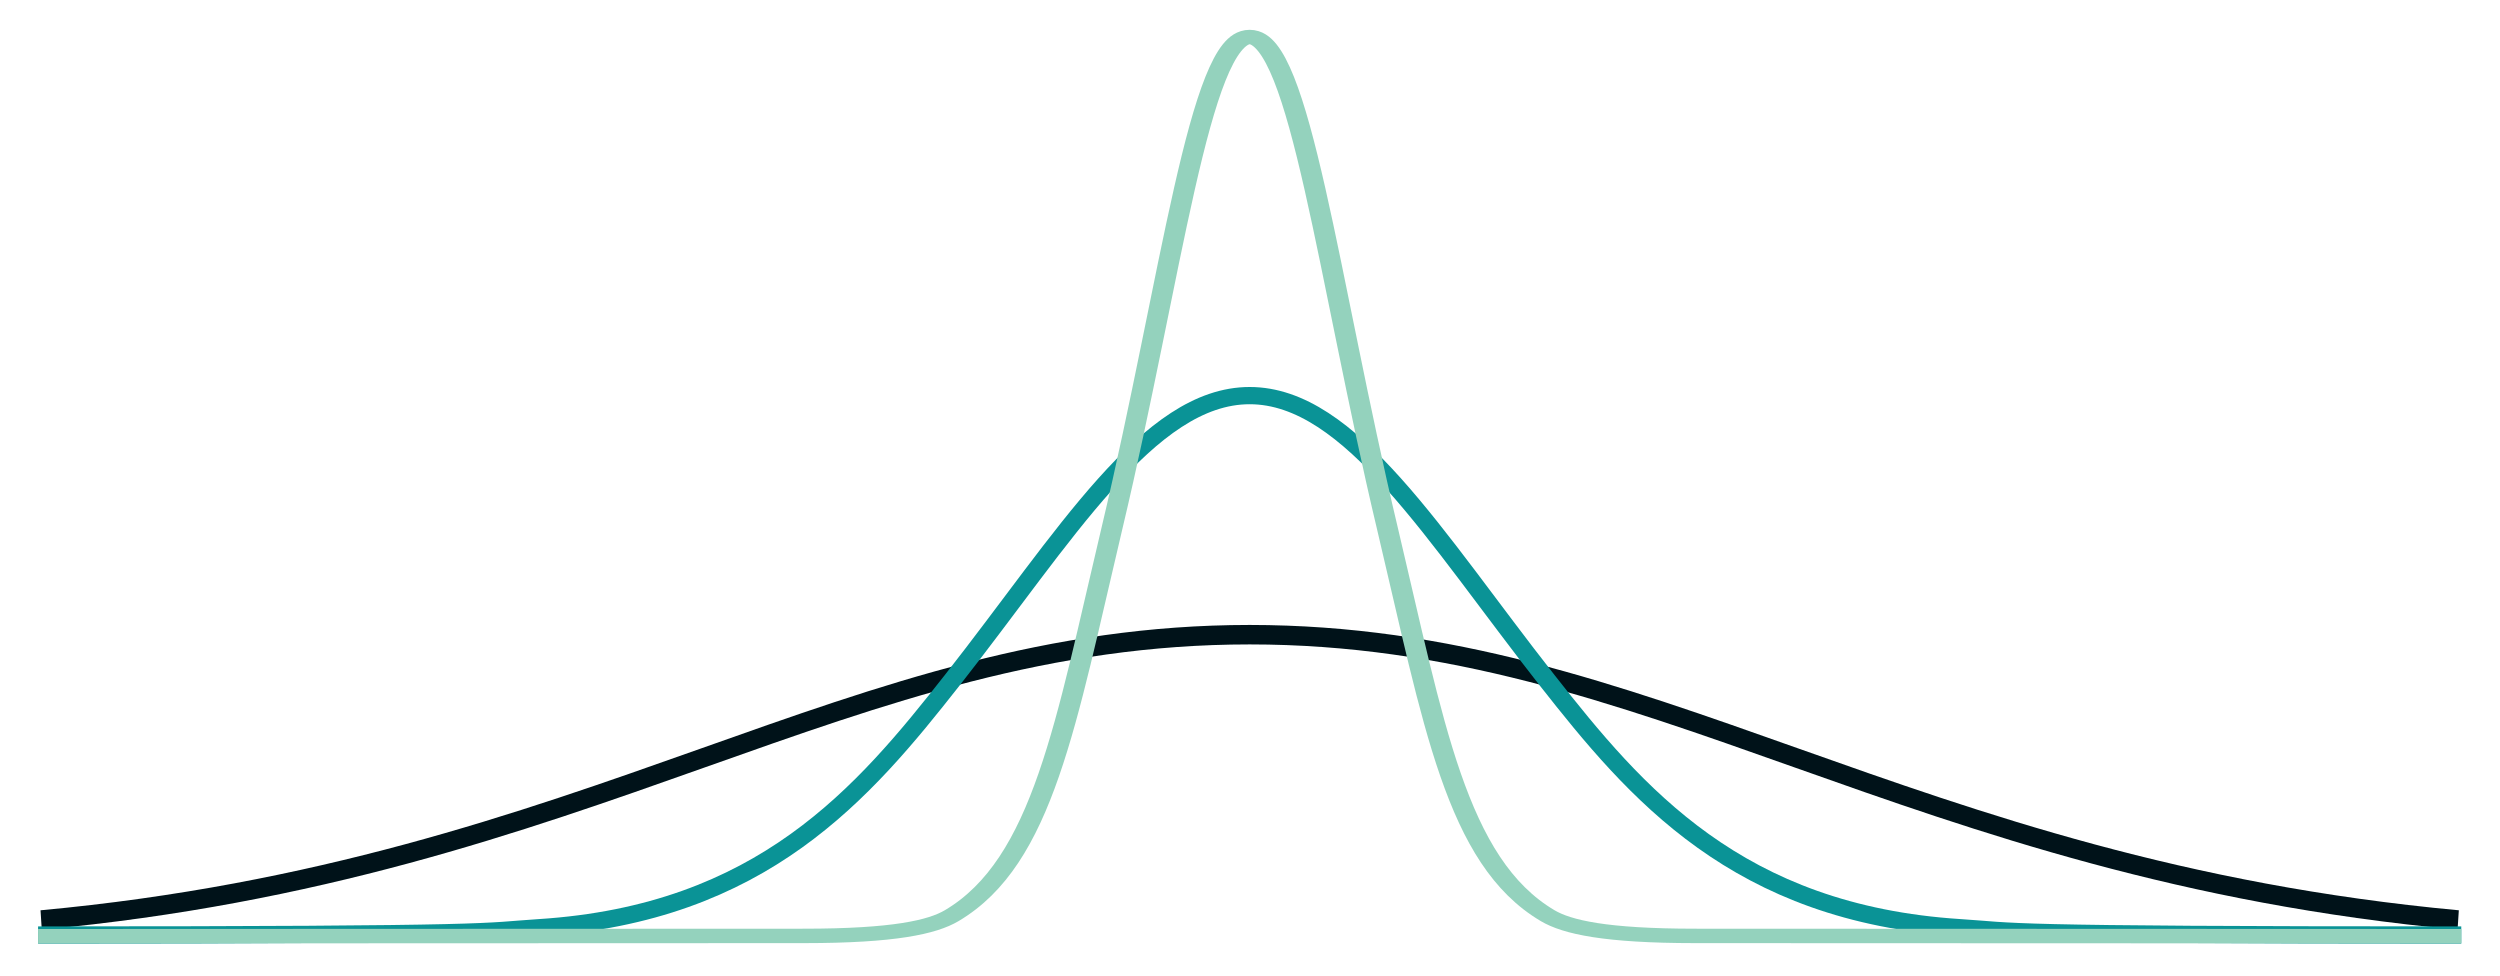 <?xml version="1.0" encoding="UTF-8" standalone="no"?>
<!DOCTYPE svg PUBLIC "-//W3C//DTD SVG 1.1//EN" "http://www.w3.org/Graphics/SVG/1.1/DTD/svg11.dtd">
<svg width="100%" height="100%" viewBox="0 0 251 98" version="1.1" xmlns="http://www.w3.org/2000/svg" xmlns:xlink="http://www.w3.org/1999/xlink" xml:space="preserve" xmlns:serif="http://www.serif.com/" style="fill-rule:evenodd;clip-rule:evenodd;">
    <g transform="matrix(0.372,0,0,0.349,-87.694,11.156)">
        <g id="path2848" transform="matrix(1.09,0,0,1.393,147.909,-303.029)">
            <path d="M689.244,384.585C552.465,374.021 489.225,325.663 390.004,325.663C290.782,325.663 227.543,374.021 90.764,384.585" style="fill:none;stroke:rgb(0,18,25);stroke-width:4.02px;"/>
        </g>
        <g id="path2842" transform="matrix(1.09,0,0,1.078,147.909,-183.401)">
            <path d="M690.006,390C572.43,390 580.212,389.027 565.956,388.051C510.678,384.268 485.591,352.107 463.63,321.979C435.785,283.778 415.05,246.053 390.004,246.053C364.958,246.053 344.222,283.778 316.377,321.979C294.417,352.107 269.329,384.268 214.052,388.051C199.796,389.027 207.578,390 90.002,390" style="fill:none;stroke:rgb(10,147,150);stroke-width:4.6px;"/>
        </g>
        <g id="path2846" transform="matrix(1.09,0,0,0.803,147.909,-76.229)">
            <path d="M690.006,390.526L500.232,390.419C478.087,390.406 468.589,387.28 463.78,383.161C441.115,363.746 435.596,314.383 424.032,243.959C409.463,155.237 402.342,68.388 390.004,68.388C377.665,68.388 370.544,155.237 355.975,243.959C344.411,314.383 338.892,363.746 316.228,383.161C311.419,387.28 301.921,390.406 279.776,390.419L90.002,390.526" style="fill:none;stroke:rgb(148,210,189);stroke-width:5.17px;"/>
        </g>
    </g>
</svg>
